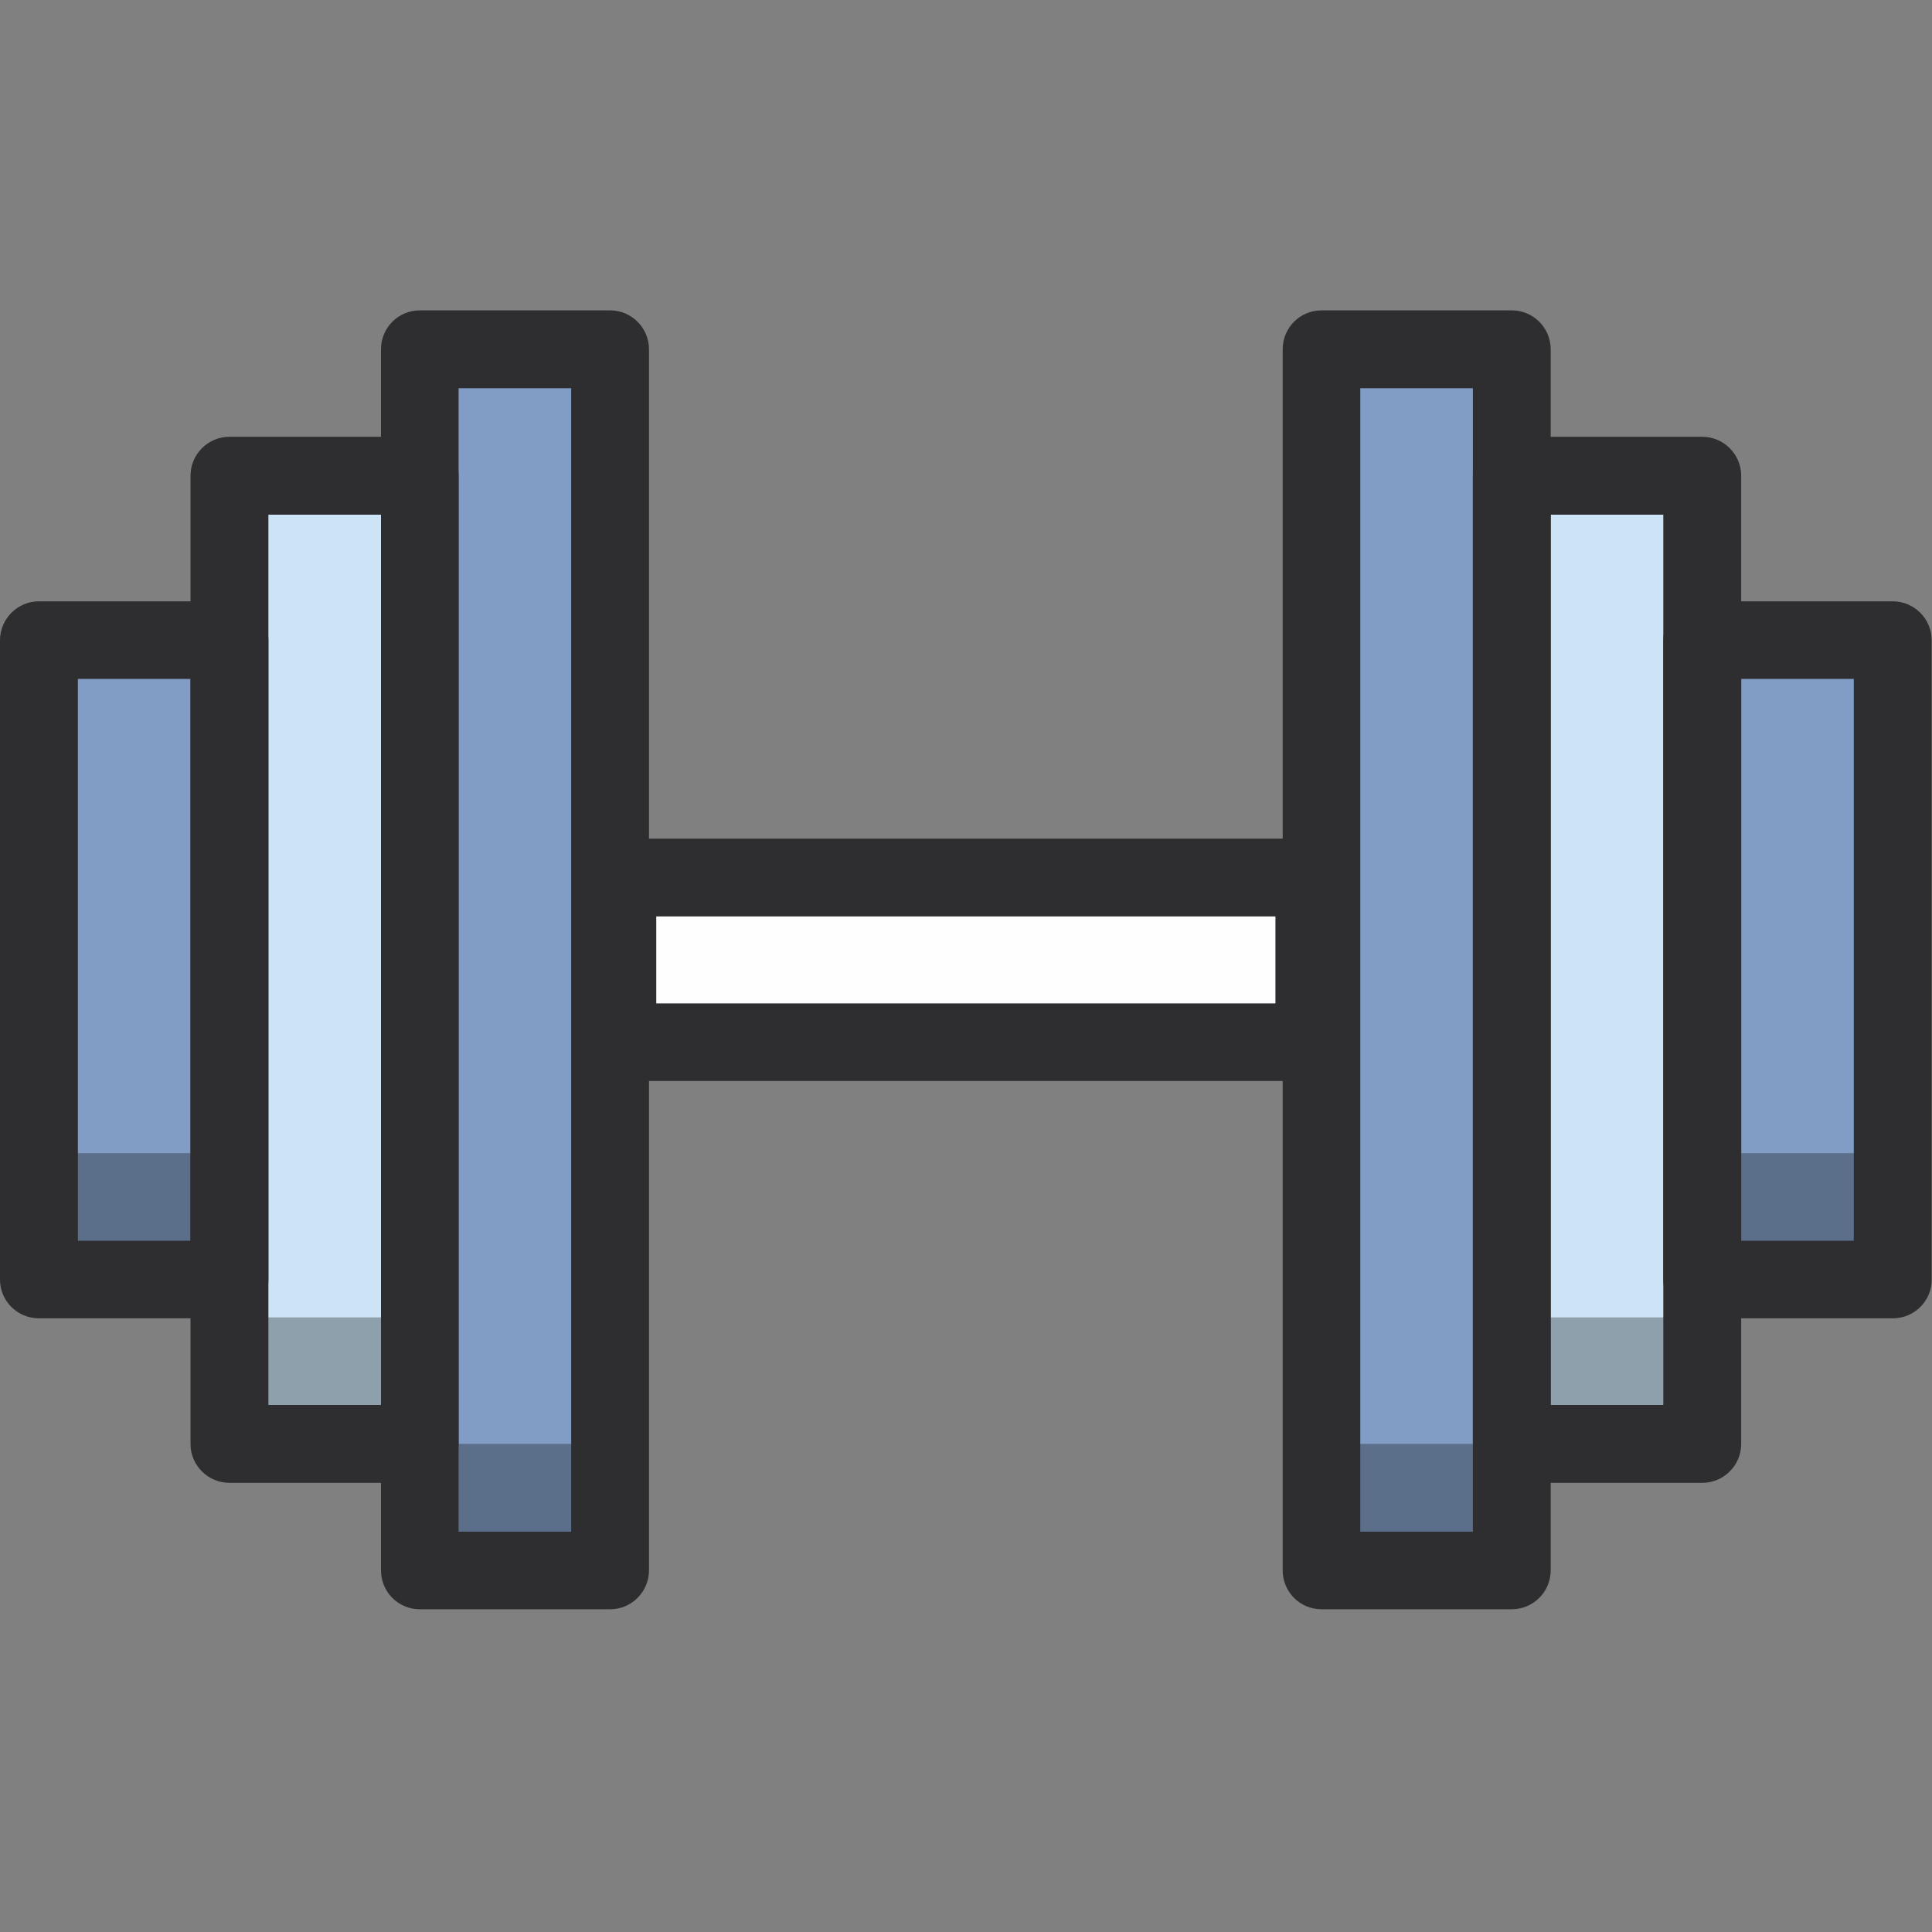 <?xml version="1.0" encoding="UTF-8"?>
<svg xmlns="http://www.w3.org/2000/svg" xmlns:xlink="http://www.w3.org/1999/xlink" width="25px" height="25px" viewBox="0 0 25 25" version="1.1">
<rect x="0" y="0" width="25" height="25" fill="#808080" stroke="none"/>
<defs>
<filter id="alpha" filterUnits="objectBoundingBox" x="0%" y="0%" width="100%" height="100%">
  <feColorMatrix type="matrix" in="SourceGraphic" values="0 0 0 0 1 0 0 0 0 1 0 0 0 0 1 0 0 0 1 0"/>
</filter>
<mask id="mask0">
  <g filter="url(#alpha)">
<rect x="0" y="0" width="25" height="25" style="fill:rgb(0%,0%,0%);fill-opacity:0.302;stroke:none;"/>
  </g>
</mask>
<clipPath id="clip1">
  <rect x="0" y="0" width="25" height="25"/>
</clipPath>
<g id="surface5" clip-path="url(#clip1)">
<path style=" stroke:none;fill-rule:evenodd;fill:rgb(0.392%,0.784%,0.784%);fill-opacity:1;" d="M 5.434 20.32 L 7.895 20.32 L 7.895 18.684 L 5.434 18.684 Z M 5.434 20.32 "/>
</g>
<mask id="mask1">
  <g filter="url(#alpha)">
<rect x="0" y="0" width="25" height="25" style="fill:rgb(0%,0%,0%);fill-opacity:0.302;stroke:none;"/>
  </g>
</mask>
<clipPath id="clip2">
  <rect x="0" y="0" width="25" height="25"/>
</clipPath>
<g id="surface8" clip-path="url(#clip2)">
<path style=" stroke:none;fill-rule:evenodd;fill:rgb(0.392%,0.784%,0.784%);fill-opacity:1;" d="M 17.102 20.32 L 19.562 20.32 L 19.562 18.684 L 17.102 18.684 Z M 17.102 20.32 "/>
</g>
<mask id="mask2">
  <g filter="url(#alpha)">
<rect x="0" y="0" width="25" height="25" style="fill:rgb(0%,0%,0%);fill-opacity:0.302;stroke:none;"/>
  </g>
</mask>
<clipPath id="clip3">
  <rect x="0" y="0" width="25" height="25"/>
</clipPath>
<g id="surface11" clip-path="url(#clip3)">
<path style=" stroke:none;fill-rule:evenodd;fill:rgb(0.392%,0.784%,0.784%);fill-opacity:1;" d="M 2.969 18.684 L 5.434 18.684 L 5.434 17.047 L 2.969 17.047 Z M 2.969 18.684 "/>
</g>
<mask id="mask3">
  <g filter="url(#alpha)">
<rect x="0" y="0" width="25" height="25" style="fill:rgb(0%,0%,0%);fill-opacity:0.302;stroke:none;"/>
  </g>
</mask>
<clipPath id="clip4">
  <rect x="0" y="0" width="25" height="25"/>
</clipPath>
<g id="surface14" clip-path="url(#clip4)">
<path style=" stroke:none;fill-rule:evenodd;fill:rgb(0.392%,0.784%,0.784%);fill-opacity:1;" d="M 19.656 18.684 L 22.121 18.684 L 22.121 17.047 L 19.656 17.047 Z M 19.656 18.684 "/>
</g>
<mask id="mask4">
  <g filter="url(#alpha)">
<rect x="0" y="0" width="25" height="25" style="fill:rgb(0%,0%,0%);fill-opacity:0.302;stroke:none;"/>
  </g>
</mask>
<clipPath id="clip5">
  <rect x="0" y="0" width="25" height="25"/>
</clipPath>
<g id="surface17" clip-path="url(#clip5)">
<path style=" stroke:none;fill-rule:evenodd;fill:rgb(0.392%,0.784%,0.784%);fill-opacity:1;" d="M 0.504 16.559 L 2.969 16.559 L 2.969 14.922 L 0.504 14.922 Z M 0.504 16.559 "/>
</g>
<mask id="mask5">
  <g filter="url(#alpha)">
<rect x="0" y="0" width="25" height="25" style="fill:rgb(0%,0%,0%);fill-opacity:0.302;stroke:none;"/>
  </g>
</mask>
<clipPath id="clip6">
  <rect x="0" y="0" width="25" height="25"/>
</clipPath>
<g id="surface20" clip-path="url(#clip6)">
<path style=" stroke:none;fill-rule:evenodd;fill:rgb(0.392%,0.784%,0.784%);fill-opacity:1;" d="M 22.121 16.559 L 24.582 16.559 L 24.582 14.922 L 22.121 14.922 Z M 22.121 16.559 "/>
</g>
</defs>
<g id="surface1">
<path style=" stroke:none;fill-rule:evenodd;fill:rgb(99.608%,99.608%,99.608%);fill-opacity:1;" d="M 7.988 13.484 L 17.008 13.484 L 17.008 11.355 L 7.988 11.355 Z M 7.988 13.484 "/>
<path style=" stroke:none;fill-rule:evenodd;fill:rgb(18.039%,18.039%,18.824%);fill-opacity:1;" d="M 8.492 12.984 L 16.504 12.984 L 16.504 11.859 L 8.492 11.859 Z M 17.008 13.988 L 7.988 13.988 C 7.711 13.988 7.484 13.762 7.484 13.484 L 7.484 11.355 C 7.484 11.078 7.711 10.852 7.988 10.852 L 17.008 10.852 C 17.285 10.852 17.512 11.078 17.512 11.355 L 17.512 13.484 C 17.512 13.762 17.285 13.988 17.008 13.988 Z M 17.008 13.988 "/>
<path style=" stroke:none;fill-rule:evenodd;fill:rgb(50.98%,61.569%,77.255%);fill-opacity:1;" d="M 17.102 20.32 L 19.562 20.32 L 19.562 4.52 L 17.102 4.52 Z M 17.102 20.32 "/>
<path style=" stroke:none;fill-rule:evenodd;fill:rgb(80.392%,89.412%,96.471%);fill-opacity:1;" d="M 19.562 18.684 L 22.027 18.684 L 22.027 6.156 L 19.562 6.156 Z M 19.562 18.684 "/>
<path style=" stroke:none;fill-rule:evenodd;fill:rgb(50.98%,61.569%,77.255%);fill-opacity:1;" d="M 22.027 16.559 L 24.492 16.559 L 24.492 8.285 L 22.027 8.285 Z M 22.027 16.559 "/>
<path style=" stroke:none;fill-rule:evenodd;fill:rgb(50.98%,61.569%,77.255%);fill-opacity:1;" d="M 5.434 20.32 L 7.895 20.32 L 7.895 4.52 L 5.434 4.52 Z M 5.434 20.32 "/>
<path style=" stroke:none;fill-rule:evenodd;fill:rgb(80.392%,89.412%,96.471%);fill-opacity:1;" d="M 2.969 18.684 L 5.434 18.684 L 5.434 6.156 L 2.969 6.156 Z M 2.969 18.684 "/>
<path style=" stroke:none;fill-rule:evenodd;fill:rgb(50.98%,61.569%,77.255%);fill-opacity:1;" d="M 0.504 16.559 L 2.969 16.559 L 2.969 8.285 L 0.504 8.285 Z M 0.504 16.559 "/>
<use xlink:href="#surface5" mask="url(#mask0)"/>
<use xlink:href="#surface8" mask="url(#mask1)"/>
<use xlink:href="#surface11" mask="url(#mask2)"/>
<use xlink:href="#surface14" mask="url(#mask3)"/>
<use xlink:href="#surface17" mask="url(#mask4)"/>
<use xlink:href="#surface20" mask="url(#mask5)"/>
<path style=" stroke:none;fill-rule:evenodd;fill:rgb(18.039%,18.039%,18.824%);fill-opacity:1;" d="M 17.602 19.82 L 19.059 19.82 L 19.059 5.023 L 17.602 5.023 Z M 19.562 20.824 L 17.102 20.824 C 16.82 20.824 16.598 20.598 16.598 20.32 L 16.598 4.52 C 16.598 4.242 16.82 4.016 17.102 4.016 L 19.562 4.016 C 19.84 4.016 20.066 4.242 20.066 4.52 L 20.066 20.32 C 20.066 20.598 19.84 20.824 19.562 20.824 Z M 19.562 20.824 "/>
<path style=" stroke:none;fill-rule:evenodd;fill:rgb(18.039%,18.039%,18.824%);fill-opacity:1;" d="M 20.066 18.18 L 21.523 18.18 L 21.523 6.66 L 20.066 6.66 Z M 22.027 19.188 L 19.562 19.188 C 19.285 19.188 19.059 18.961 19.059 18.684 L 19.059 6.156 C 19.059 5.879 19.285 5.652 19.562 5.652 L 22.027 5.652 C 22.305 5.652 22.531 5.879 22.531 6.156 L 22.531 18.684 C 22.531 18.961 22.305 19.188 22.027 19.188 Z M 22.027 19.188 "/>
<path style=" stroke:none;fill-rule:evenodd;fill:rgb(18.039%,18.039%,18.824%);fill-opacity:1;" d="M 22.531 16.055 L 23.988 16.055 L 23.988 8.785 L 22.531 8.785 Z M 24.492 17.059 L 22.027 17.059 C 21.75 17.059 21.523 16.836 21.523 16.559 L 21.523 8.285 C 21.523 8.008 21.75 7.781 22.027 7.781 L 24.492 7.781 C 24.77 7.781 24.996 8.008 24.996 8.285 L 24.996 16.559 C 24.996 16.836 24.77 17.059 24.492 17.059 Z M 24.492 17.059 "/>
<path style=" stroke:none;fill-rule:evenodd;fill:rgb(18.039%,18.039%,18.824%);fill-opacity:1;" d="M 5.934 19.82 L 7.391 19.82 L 7.391 5.023 L 5.934 5.023 Z M 7.895 20.824 L 5.434 20.824 C 5.152 20.824 4.93 20.598 4.93 20.32 L 4.93 4.52 C 4.93 4.242 5.152 4.016 5.434 4.016 L 7.895 4.016 C 8.172 4.016 8.398 4.242 8.398 4.52 L 8.398 20.32 C 8.398 20.598 8.172 20.824 7.895 20.824 Z M 7.895 20.824 "/>
<path style=" stroke:none;fill-rule:evenodd;fill:rgb(18.039%,18.039%,18.824%);fill-opacity:1;" d="M 3.473 18.18 L 4.93 18.18 L 4.93 6.66 L 3.473 6.66 Z M 5.434 19.188 L 2.969 19.188 C 2.691 19.188 2.465 18.961 2.465 18.684 L 2.465 6.156 C 2.465 5.879 2.691 5.652 2.969 5.652 L 5.434 5.652 C 5.711 5.652 5.934 5.879 5.934 6.156 L 5.934 18.684 C 5.934 18.961 5.711 19.188 5.434 19.188 Z M 5.434 19.188 "/>
<path style=" stroke:none;fill-rule:evenodd;fill:rgb(18.039%,18.039%,18.824%);fill-opacity:1;" d="M 1.008 16.055 L 2.465 16.055 L 2.465 8.785 L 1.008 8.785 Z M 2.969 17.059 L 0.504 17.059 C 0.227 17.059 0 16.836 0 16.559 L 0 8.285 C 0 8.008 0.227 7.781 0.504 7.781 L 2.969 7.781 C 3.246 7.781 3.473 8.008 3.473 8.285 L 3.473 16.559 C 3.473 16.836 3.246 17.059 2.969 17.059 Z M 2.969 17.059 "/>
</g>
</svg>
